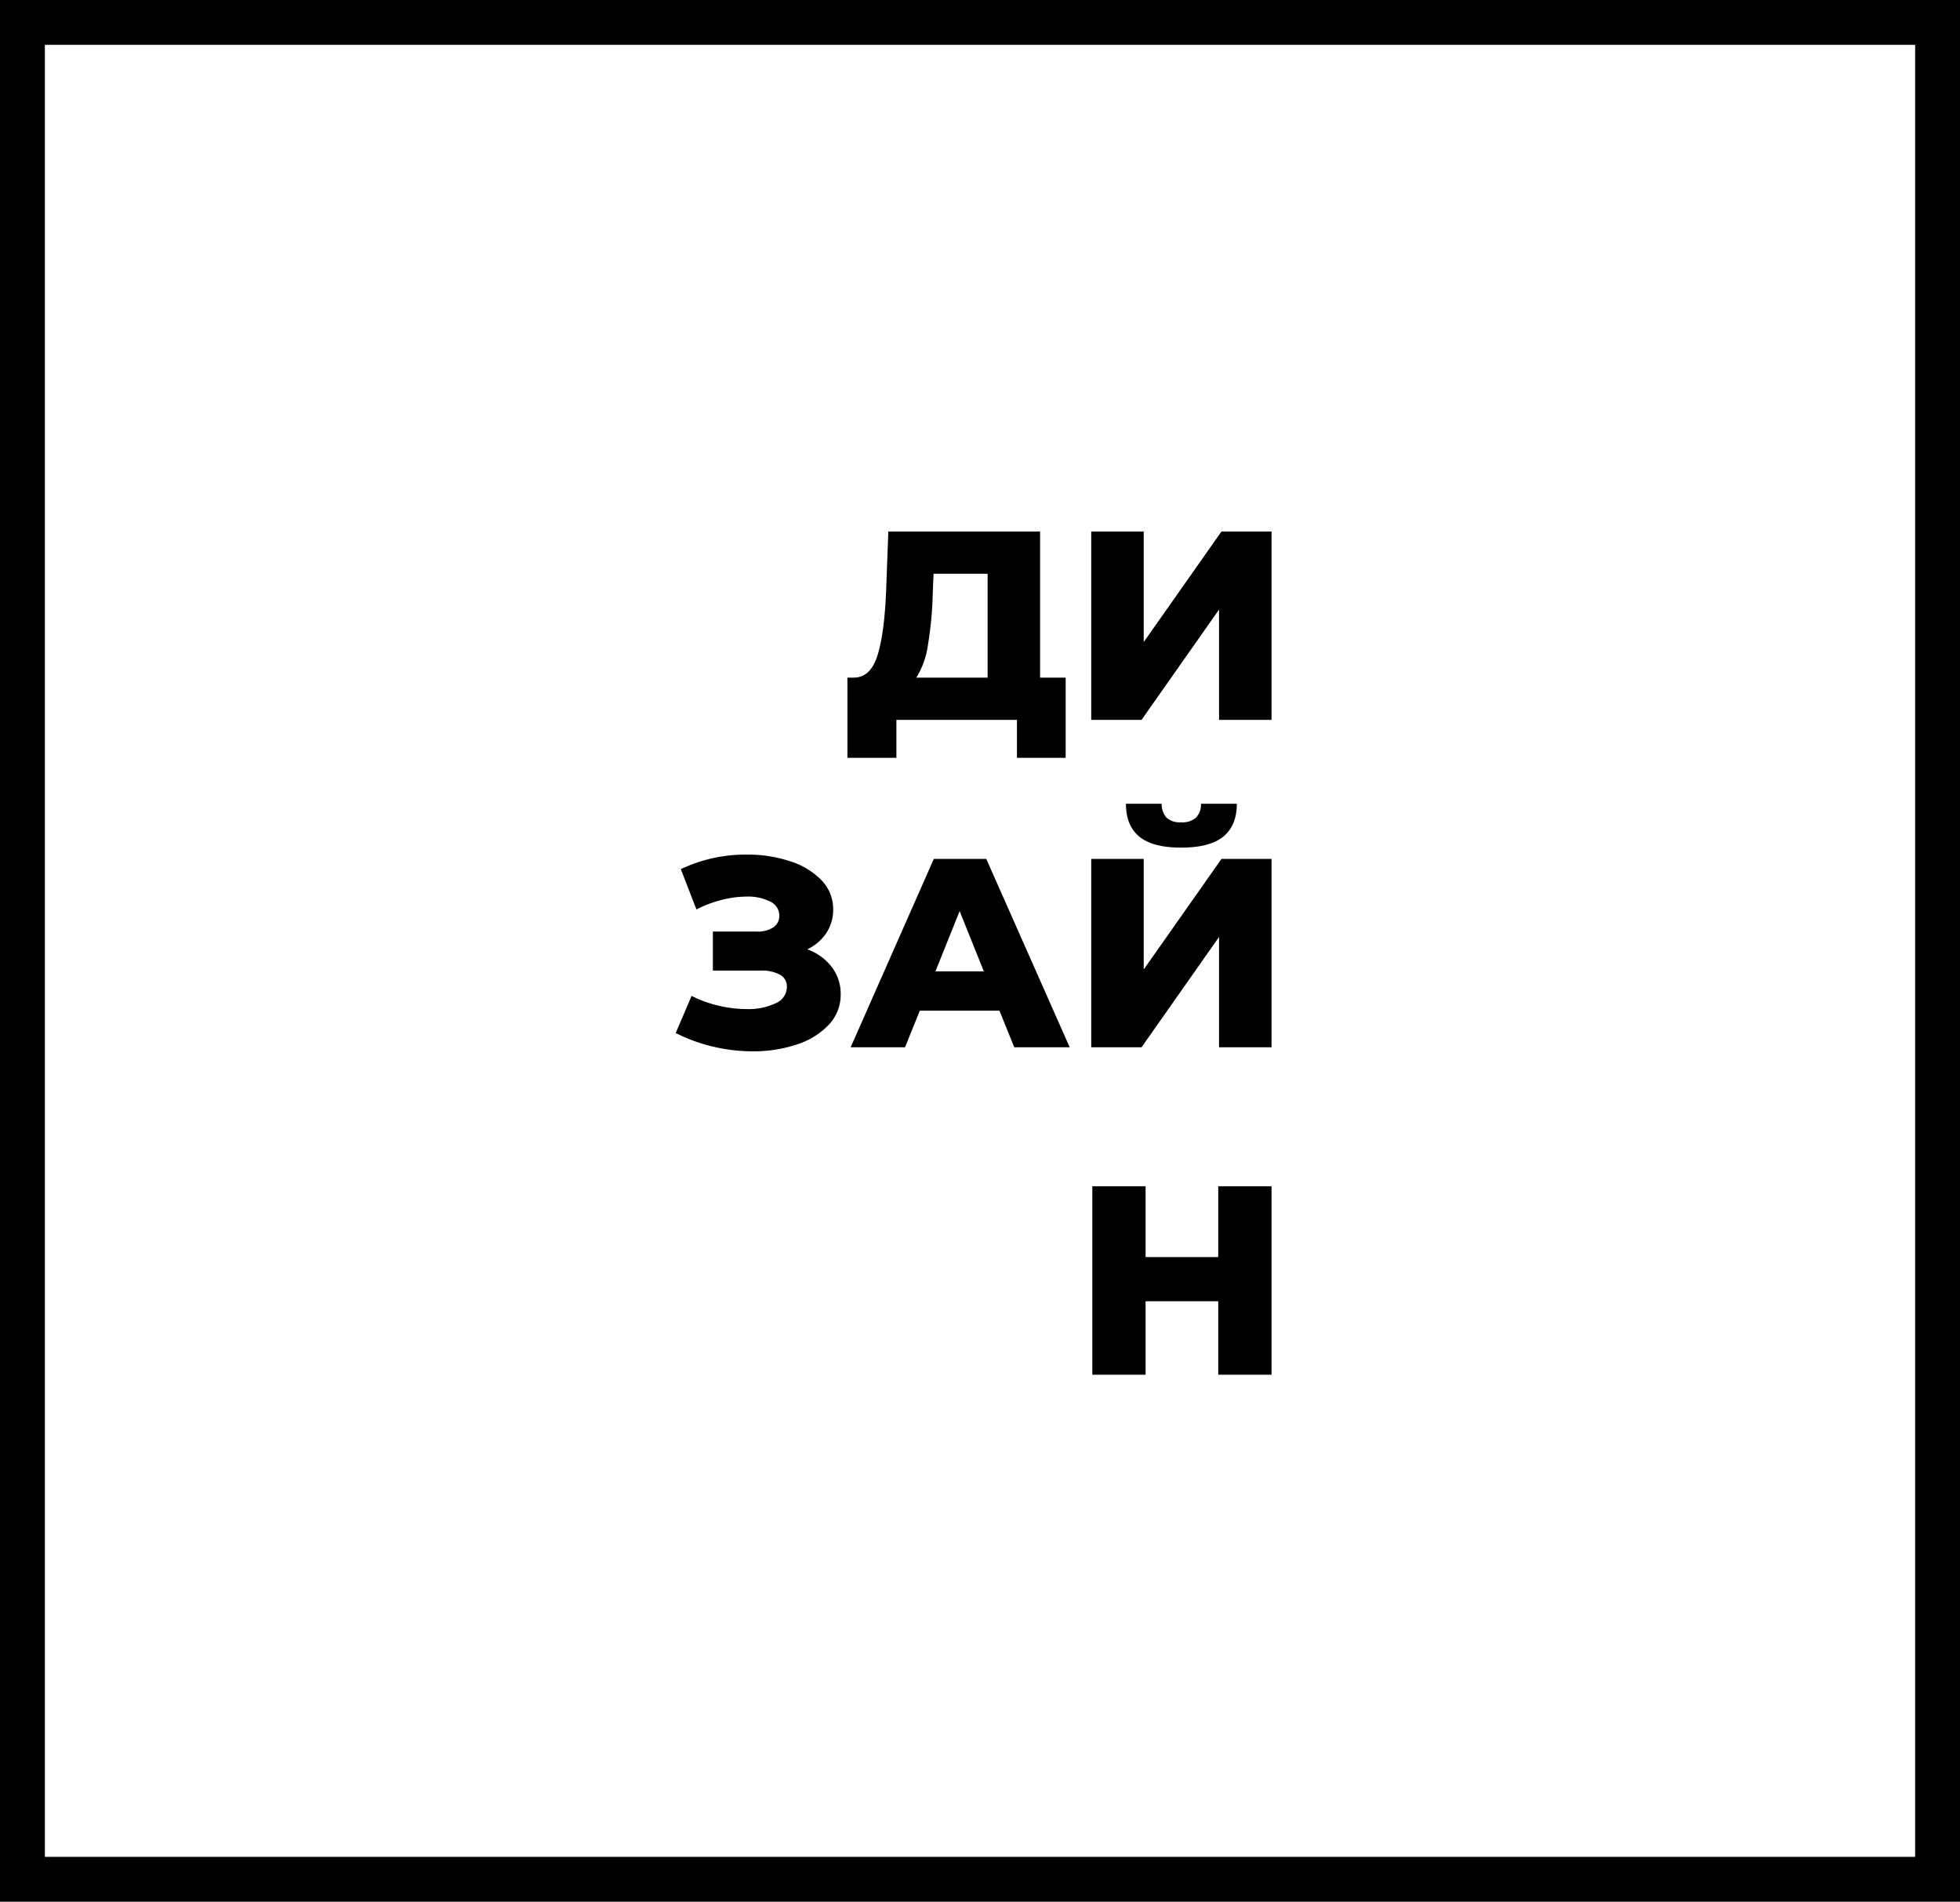 <svg xmlns="http://www.w3.org/2000/svg" viewBox="-19049 -21978 437 424">
  <defs>
    <style>
      .cls-1 {
        fill: #fff;
        stroke: #000;
        stroke-width: 10px;
      }

      .cls-2 {
        stroke: none;
      }

      .cls-3 {
        fill: none;
      }
    </style>
  </defs>
  <g id="design" transform="translate(-19788 -24522)">
    <g id="Rectangle_34" data-name="Rectangle 34" class="cls-1" transform="translate(739 2544)">
      <rect class="cls-2" width="437" height="424"/>
      <rect class="cls-3" x="5" y="5" width="427" height="414"/>
    </g>
    <g id="Group">
      <path id="Path_1" data-name="Path 1" d="M49.62-9.42V8.46H38.76V0H11.88V8.46H.96V-9.42h1.5q3.72-.06,5.25-5.1T9.6-29.04L10.08-42H43.92V-9.42ZM19.98-28.02a82.5,82.5,0,0,1-1.08,11.4,18.525,18.525,0,0,1-2.58,7.2h15.9V-32.58H20.16ZM55.32-42h11.7v24.66L84.36-42H95.52V0H83.82V-24.6L66.54,0H55.32Z" transform="translate(926.98 2704.5)"/>
      <path id="Path_2" data-name="Path 2" d="M30.48-21.84a11.9,11.9,0,0,1,5.46,3.96,9.831,9.831,0,0,1,1.98,6.06,9.706,9.706,0,0,1-2.64,6.78A16.786,16.786,0,0,1,28.14-.63,30.592,30.592,0,0,1,18.24.9,38.393,38.393,0,0,1,9.57-.12,36.967,36.967,0,0,1,1.14-3.18l3.54-8.28a26.421,26.421,0,0,0,6.03,2.19,27.268,27.268,0,0,0,6.21.75A14.2,14.2,0,0,0,23.4-9.81a3.979,3.979,0,0,0,2.52-3.63,2.974,2.974,0,0,0-1.56-2.76,8.4,8.4,0,0,0-4.2-.9H9.42v-8.7H19.2a6.239,6.239,0,0,0,3.72-.96,3.03,3.03,0,0,0,1.32-2.58,3.447,3.447,0,0,0-2.04-3.15,11,11,0,0,0-5.28-1.11,22.594,22.594,0,0,0-5.58.75,25.73,25.73,0,0,0-5.58,2.13l-3.48-9a33.536,33.536,0,0,1,14.76-3.24,30.091,30.091,0,0,1,9.57,1.47,16.722,16.722,0,0,1,7.02,4.23,9.2,9.2,0,0,1,2.61,6.54,9.292,9.292,0,0,1-1.53,5.25A10.45,10.45,0,0,1,30.48-21.84ZM73.32-8.16H55.56L52.26,0H40.14L58.68-42h11.7L88.98,0H76.62Zm-3.48-8.76-5.4-13.44-5.4,13.44ZM93.78-42h11.7v24.66L122.82-42h11.16V0h-11.7V-24.6L105,0H93.78Zm20.04-2.52q-6.36,0-9.33-2.46t-2.97-7.32h7.98a4.436,4.436,0,0,0,1.08,3.12,4.433,4.433,0,0,0,3.24,1.02,4.658,4.658,0,0,0,3.3-1.02,4.28,4.28,0,0,0,1.14-3.12h7.98q0,4.86-3,7.32T113.82-44.52Z" transform="translate(888.52 2777.5)"/>
      <path id="Path_3" data-name="Path 3" d="M44.46-42V0H32.58V-16.38H16.38V0H4.5V-42H16.38v15.78h16.2V-42Z" transform="translate(978.04 2850.5)"/>
    </g>
  </g>
</svg>
